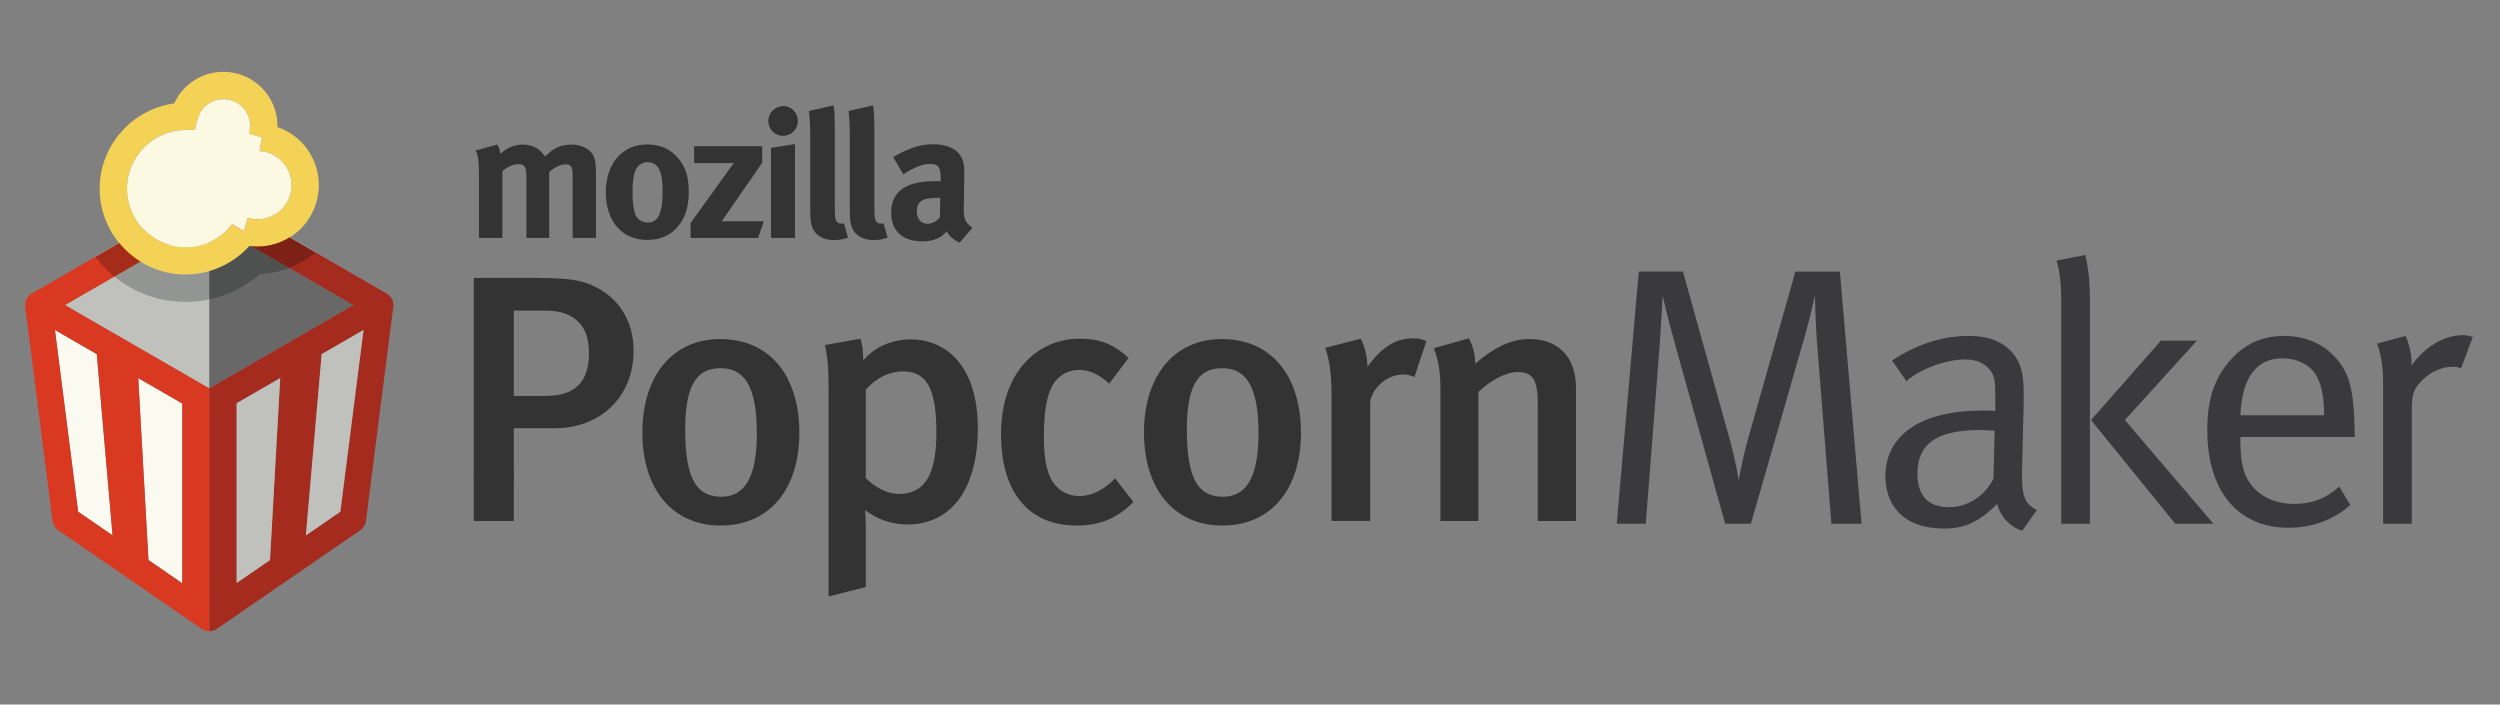 <?xml version="1.0" encoding="utf-8"?>
<!-- Generator: Adobe Illustrator 16.0.3, SVG Export Plug-In . SVG Version: 6.00 Build 0)  -->
<!DOCTYPE svg PUBLIC "-//W3C//DTD SVG 1.1//EN" "http://www.w3.org/Graphics/SVG/1.1/DTD/svg11.dtd">
<svg version="1.1" id="Layer_1" xmlns="http://www.w3.org/2000/svg" xmlns:xlink="http://www.w3.org/1999/xlink" x="0px" y="0px"
	 width="220px" height="62px" viewBox="345.167 73 220 62" enable-background="new 345.167 73 220 62" xml:space="preserve">
<rect x="345.167" y="73" width="220" height="62" fill="#808080" stroke="none"/>
<g id="GUIDES" display="none">
	
		<circle display="inline" fill="none" stroke="#00FFFF" stroke-width="0.75" stroke-miterlimit="10" cx="179.828" cy="171.673" r="7.006"/>
	
		<circle display="inline" fill="none" stroke="#00FFFF" stroke-width="0.75" stroke-miterlimit="10" cx="179.828" cy="70.504" r="7.006"/>
	
		<circle display="inline" fill="none" stroke="#00FFFF" stroke-width="0.75" stroke-miterlimit="10" cx="165.46" cy="171.673" r="7.006"/>
	
		<circle display="inline" fill="none" stroke="#00FFFF" stroke-width="0.75" stroke-miterlimit="10" cx="151.092" cy="171.673" r="7.006"/>
</g>
<g id="Popcorn">
	<g>
		<path fill="#333333" d="M395.561,93.939v-5.328c0-0.961-0.11-1.151-0.662-1.151c-0.394,0-0.946,0.268-1.403,0.677v5.802h-2.002
			v-5.25c0-1.009-0.142-1.246-0.726-1.246c-0.394,0-0.929,0.206-1.387,0.615v5.88h-2.065v-5.628c0-1.167-0.079-1.67-0.299-2.065
			l1.908-0.521c0.142,0.221,0.205,0.41,0.283,0.82c0.552-0.536,1.23-0.82,1.971-0.82c0.662,0,1.213,0.221,1.64,0.663
			c0.11,0.11,0.22,0.252,0.315,0.394c0.741-0.757,1.403-1.057,2.285-1.057c0.63,0,1.23,0.19,1.592,0.504
			c0.458,0.395,0.6,0.868,0.6,1.971v5.738H395.561z"/>
		<path fill="#333333" d="M404.769,92.993c-0.615,0.694-1.419,1.12-2.665,1.12c-2.191,0-3.626-1.64-3.626-4.178
			c0-2.538,1.45-4.224,3.626-4.224c1.151,0,2.049,0.393,2.743,1.213c0.647,0.757,0.93,1.64,0.93,2.948
			C405.777,91.259,405.462,92.205,404.769,92.993z M403.05,87.696c-0.205-0.268-0.536-0.426-0.914-0.426
			c-0.504,0-0.915,0.315-1.087,0.82c-0.143,0.426-0.221,0.993-0.221,1.797c0,0.93,0.095,1.624,0.268,2.034
			c0.189,0.441,0.663,0.663,1.072,0.663c0.915,0,1.309-0.82,1.309-2.728C403.476,88.769,403.333,88.059,403.05,87.696z"/>
		<polygon fill="#333333" points="411.879,93.939 405.936,93.939 405.936,92.631 409.734,87.35 406.25,87.35 406.25,85.868 
			412.242,85.868 412.242,87.318 408.678,92.474 412.383,92.474 		"/>
		<path fill="#333333" d="M414.07,84.953c-0.709,0-1.292-0.583-1.292-1.308s0.599-1.309,1.324-1.309
			c0.709,0,1.277,0.583,1.277,1.309C415.378,84.371,414.796,84.953,414.07,84.953z M413.014,93.939V86.01l2.112-0.331v8.26H413.014z
			"/>
		<path fill="#333333" d="M418.532,94.129c-0.899,0-1.624-0.426-1.876-1.104c-0.158-0.41-0.189-0.663-0.189-1.813V85.19
			c0-1.056-0.031-1.703-0.11-2.428l2.16-0.488c0.079,0.441,0.11,0.961,0.11,2.097v6.29c0,1.387,0.016,1.576,0.142,1.797
			c0.079,0.143,0.252,0.221,0.425,0.221c0.079,0,0.126,0,0.236-0.031l0.363,1.26C419.43,94.05,418.988,94.129,418.532,94.129z"/>
		<path fill="#333333" d="M422.016,94.129c-0.898,0-1.624-0.426-1.875-1.104c-0.158-0.41-0.189-0.663-0.189-1.813V85.19
			c0-1.056-0.031-1.703-0.11-2.428L422,82.274c0.079,0.441,0.111,0.961,0.111,2.097v6.29c0,1.387,0.016,1.576,0.142,1.797
			c0.079,0.143,0.252,0.221,0.426,0.221c0.079,0,0.126,0,0.237-0.031l0.362,1.26C422.915,94.05,422.473,94.129,422.016,94.129z"/>
		<path fill="#333333" d="M429.614,94.35c-0.489-0.206-0.93-0.568-1.136-0.978c-0.158,0.157-0.331,0.315-0.488,0.425
			c-0.394,0.284-0.962,0.441-1.624,0.441c-1.797,0-2.774-0.914-2.774-2.522c0-1.892,1.308-2.775,3.877-2.775
			c0.158,0,0.3,0,0.474,0.016v-0.332c0-0.897-0.174-1.197-0.946-1.197c-0.678,0-1.466,0.331-2.333,0.915l-0.898-1.514
			c0.425-0.268,0.74-0.425,1.308-0.662c0.789-0.331,1.466-0.473,2.208-0.473c1.355,0,2.286,0.504,2.601,1.403
			c0.111,0.331,0.158,0.583,0.142,1.45l-0.047,2.711c-0.016,0.883,0.047,1.262,0.756,1.798L429.614,94.35z M427.817,90.408
			c-1.466,0-1.971,0.269-1.971,1.23c0,0.63,0.394,1.057,0.93,1.057c0.394,0,0.789-0.206,1.104-0.552l0.032-1.734L427.817,90.408
			L427.817,90.408z"/>
		<path fill="#FBFAF1" d="M350.001,102.037l2.041,15.994l3.033,2.084l-1.391-15.953L350.001,102.037z M358.231,122.285l2.978,2.048
			v-15.825l-3.876-2.236L358.231,122.285z"/>
		<polyline fill="#676867" points="363.578,92.515 363.578,107.179 376.278,99.847 363.578,92.515 		"/>
		<polyline fill="#C0C1BC" points="350.879,99.847 363.578,107.179 363.578,92.515 350.879,99.847 		"/>
		<path fill="#A42B1D" d="M379.782,99.847c0-0.417-0.223-0.803-0.584-1.011l-15.035-8.68c-0.181-0.104-0.382-0.156-0.583-0.156
			v2.517l12.699,7.331l-12.699,7.332v21.367c0.231,0,0.461-0.068,0.661-0.206l12.629-8.681c0.274-0.188,0.455-0.484,0.498-0.813
			l2.407-18.851h-0.001C379.778,99.945,379.782,99.896,379.782,99.847 M368.926,122.285l-2.936,2.018v-15.819l3.833-2.214
			L368.926,122.285 M375.116,118.031l-3.032,2.084l1.391-15.953l3.683-2.126L375.116,118.031"/>
		<path fill="#D83920" d="M363.579,107.179L363.579,107.179l-12.7-7.332l12.699-7.331l0.001,0v-2.517
			c0.201,0,0.403,0.052,0.583,0.156c-0.361-0.209-0.807-0.209-1.168,0l-15.035,8.68c-0.361,0.209-0.583,0.595-0.583,1.012
			c0,0.05,0.004,0.098,0.009,0.148l0,0l2.406,18.851c0.042,0.329,0.223,0.625,0.497,0.813l12.629,8.681
			c0.199,0.138,0.429,0.206,0.661,0.206h0L363.579,107.179 M352.042,118.031l-2.041-15.995l3.682,2.126l1.391,15.953
			L352.042,118.031 M361.209,124.332l-2.978-2.047l-0.899-16.016l3.876,2.238V124.332"/>
		<path fill="#F4D256" d="M371.635,85.458c-0.579-0.578-1.285-1.011-2.054-1.277c0.001-0.035,0.004-0.069,0.004-0.104
			c0-2.624-2.135-4.758-4.758-4.758c-1.895,0-3.567,1.107-4.327,2.782c-3.688,0.498-6.563,3.696-6.563,7.495
			c0,4.172,3.394,7.568,7.568,7.568c2.14,0,4.185-0.924,5.612-2.505c0.229,0.029,0.459,0.046,0.689,0.046
			c1.417,0,2.802-0.556,3.831-1.585c1.022-1.023,1.586-2.384,1.586-3.83C373.222,87.841,372.658,86.481,371.635,85.458
			 M369.934,91.417c-0.772,0.772-1.906,1.065-2.96,0.764l-0.33,1.152v0.004l0,0l0,0l-1.05-0.607
			c-0.988,1.289-2.47,2.026-4.089,2.026c-2.847,0-5.163-2.315-5.163-5.162c0-2.786,2.269-5.099,5.058-5.154l0.927-0.019l0.218-0.9
			c0.257-1.058,1.197-1.797,2.284-1.797c1.297,0,2.353,1.055,2.353,2.353c0,0.221-0.035,0.449-0.104,0.677l1.152,0.347l-0.23,1.195
			c0.018,0.001,0.035,0.001,0.051,0c0.02,0,0.039,0,0.059,0.001c0.702,0.07,1.334,0.368,1.827,0.86
			c0.568,0.569,0.882,1.325,0.882,2.129C370.817,90.092,370.502,90.85,369.934,91.417"/>
		<path fill="#FCF9E2" d="M366.974,92.182c1.054,0.302,2.188,0.008,2.96-0.764c0.568-0.568,0.883-1.325,0.883-2.129
			s-0.314-1.56-0.882-2.129c-0.493-0.493-1.125-0.791-1.827-0.86c-0.037-0.004-0.072,0-0.11-0.002l0.23-1.195l-1.152-0.348
			c0.069-0.228,0.104-0.457,0.104-0.677c0-1.298-1.056-2.352-2.353-2.352c-1.087,0-2.026,0.738-2.284,1.796l-0.218,0.901
			l-0.927,0.019c-2.789,0.055-5.058,2.369-5.058,5.155c0,2.847,2.316,5.162,5.163,5.162c1.62,0,3.101-0.737,4.089-2.026l1.05,0.606
			l0,0l0,0v-0.003L366.974,92.182z"/>
		<path fill="#C3C5C7" d="M355.633,94.365l-2.103,1.213c0.007,0.01,0.015,0.019,0.021,0.029l2.104-1.215
			C355.648,94.383,355.64,94.375,355.633,94.365 M370.682,93.878c-0.011,0.007-0.023,0.014-0.034,0.021l2.267,1.309
			c0.01-0.007,0.019-0.016,0.028-0.023L370.682,93.878"/>
		<path fill="#4F5050" d="M367.116,94.658c-0.955,1.057-2.186,1.821-3.538,2.211v2.479c1.653-0.357,3.196-1.132,4.474-2.244
			c0.882-0.029,1.751-0.206,2.571-0.521l-3.292-1.901C367.259,94.675,367.187,94.667,367.116,94.658"/>
		<path fill="#939593" d="M357.508,96.02l-2.283,1.318c1.715,1.394,3.901,2.229,6.278,2.229c0.703,0,1.398-0.075,2.074-0.221v-2.479
			c-0.668,0.193-1.366,0.294-2.074,0.294c-0.004,0-0.009,0-0.013,0c-0.001,0-0.002,0-0.004,0c-0.002,0-0.006,0-0.009,0
			c-0.002,0-0.003,0-0.005,0c-0.003,0-0.006,0-0.008,0c-0.002,0-0.004,0-0.006,0c-0.002,0-0.005,0-0.008,0c-0.001,0-0.004,0-0.005,0
			c-0.003,0-0.005,0-0.008,0c-0.002,0-0.003,0-0.005,0c-0.002,0-0.006,0-0.009,0c-0.001,0-0.002,0-0.003,0c-0.013,0-0.027,0-0.041,0
			h0c-0.004,0-0.009,0-0.013,0c0,0-0.001,0-0.001,0c-0.004,0-0.009,0-0.014,0l0,0C359.943,97.133,358.627,96.719,357.508,96.02"/>
		<path fill="#7D2117" d="M370.647,93.899c-0.849,0.522-1.825,0.8-2.819,0.805l0,0c-0.002,0-0.006,0-0.01,0
			c-0.001,0-0.002,0-0.003,0c-0.003,0-0.007,0-0.011,0c-0.158,0-0.317-0.009-0.475-0.022l3.292,1.901
			c0.828-0.319,1.605-0.781,2.292-1.375L370.647,93.899"/>
		<path fill="#A52C19" d="M355.655,94.393l-2.104,1.215c0.486,0.642,1.049,1.224,1.674,1.731l2.283-1.318
			C356.806,95.581,356.179,95.03,355.655,94.393"/>
		<path fill="#BBA243" d="M361.478,97.163c0.002,0,0.006,0,0.008,0C361.482,97.163,361.48,97.163,361.478,97.163 M361.464,97.163
			c0.002,0,0.005,0,0.008,0C361.469,97.163,361.466,97.163,361.464,97.163 M361.451,97.163c0.002,0,0.005,0,0.008,0
			C361.457,97.163,361.454,97.163,361.451,97.163 M361.438,97.163c0.002,0,0.005,0,0.008,0
			C361.442,97.163,361.44,97.163,361.438,97.163 M361.423,97.162c0.003,0,0.007,0,0.01,0
			C361.43,97.162,361.427,97.162,361.423,97.162 M361.379,97.162c0.013,0,0.027,0,0.041,0
			C361.406,97.162,361.393,97.162,361.379,97.162 M361.365,97.162c0.004,0,0.009,0,0.013,0
			C361.375,97.162,361.37,97.162,361.365,97.162 M361.352,97.161c0.004,0,0.009,0.001,0.013,0.001
			C361.36,97.162,361.356,97.162,361.352,97.161 M367.828,94.704c-0.002,0-0.006,0-0.01,0
			C367.822,94.704,367.826,94.704,367.828,94.704 M367.116,94.658c-1.427,1.581-3.472,2.505-5.612,2.505c-0.005,0-0.01,0-0.013,0
			c0.004,0,0.008,0,0.013,0c0.708,0,1.406-0.101,2.074-0.294C364.93,96.479,366.161,95.715,367.116,94.658
			c0.071,0.009,0.143,0.017,0.214,0.023c0.158,0.015,0.317,0.022,0.475,0.022c0.004,0,0.008,0,0.011,0c-0.003,0-0.007,0-0.011,0
			C367.575,94.704,367.345,94.687,367.116,94.658 M355.635,94.364l-0.002,0.001c0.007,0.009,0.015,0.018,0.022,0.027
			c0.524,0.638,1.151,1.189,1.853,1.627l0,0c1.121,0.7,2.436,1.114,3.843,1.142C359.046,97.116,356.994,96.033,355.635,94.364
			 M370.676,93.875c-0.856,0.534-1.842,0.823-2.848,0.828c0.995-0.005,1.971-0.283,2.819-0.805c0.011-0.007,0.022-0.014,0.034-0.021
			L370.676,93.875"/>
		<path fill="#C0C1BC" d="M373.475,104.163l-1.391,15.953l3.032-2.084l2.041-15.995L373.475,104.163z M365.991,124.303l2.936-2.018
			l0.898-16.014l-3.833,2.212V124.303z"/>
		<path fill="#333333" d="M393.999,110.686h-3.617v8.16h-3.523V97.459h5.687c3.122,0,4.265,0.308,5.44,1.02
			c1.885,1.112,2.936,3.028,2.936,5.377C400.921,108.059,397.861,110.686,393.999,110.686z M396.13,101.383
			c-0.649-0.679-1.576-1.05-2.967-1.05h-2.781v7.509h2.781c2.627,0,3.833-1.234,3.833-3.77
			C396.996,102.898,396.718,102.002,396.13,101.383z"/>
		<path fill="#333333" d="M408.586,119.247c-4.234,0-6.892-3.185-6.892-8.189c0-5.008,2.689-8.221,6.831-8.221
			c4.45,0,6.984,3.306,6.984,8.251C415.509,116.127,412.82,119.247,408.586,119.247z M408.556,105.4
			c-2.164,0-3.091,1.639-3.091,5.44c0,4.543,1.144,5.872,3.184,5.872c2.008,0,3.121-1.638,3.121-5.563
			C411.77,106.731,410.534,105.4,408.556,105.4z"/>
		<path fill="#333333" d="M425.003,119.153c-1.328,0-2.626-0.432-3.708-1.266c0,0.122,0.062,0.772,0.062,1.544v5.224l-3.276,0.834
			v-18.233c0-1.947-0.093-2.75-0.309-3.895l3.121-0.556c0.154,0.525,0.216,0.958,0.247,1.916c0.989-1.206,2.535-1.854,4.173-1.854
			c3.152,0,5.903,2.38,5.903,7.819C431.216,115.879,428.99,119.153,425.003,119.153z M424.664,105.68
			c-1.236,0-2.379,0.557-3.307,1.607v7.788c0.804,0.804,1.886,1.391,2.906,1.391c2.287,0,3.307-1.701,3.307-5.408
			C427.569,107.564,426.889,105.68,424.664,105.68z"/>
		<path fill="#333333" d="M439.902,119.247c-4.266,0-6.645-2.998-6.645-8.035c0-5.687,3.4-8.407,6.892-8.407
			c1.701,0,2.937,0.402,4.327,1.699l-1.7,2.257c-0.926-0.835-1.73-1.206-2.627-1.206c-1.081,0-1.978,0.557-2.472,1.576
			c-0.464,0.959-0.649,2.411-0.649,4.359c0,2.131,0.34,3.491,1.051,4.265c0.495,0.556,1.236,0.896,2.07,0.896
			c1.082,0,2.133-0.526,3.152-1.546l1.607,2.07C443.488,118.598,442.003,119.247,439.902,119.247z"/>
		<path fill="#333333" d="M452.728,119.247c-4.233,0-6.891-3.185-6.891-8.189c0-5.008,2.689-8.221,6.831-8.221
			c4.45,0,6.984,3.306,6.984,8.251C459.652,116.127,456.963,119.247,452.728,119.247z M452.698,105.4c-2.163,0-3.09,1.639-3.09,5.44
			c0,4.543,1.144,5.872,3.183,5.872c2.009,0,3.123-1.638,3.123-5.563C455.913,106.731,454.675,105.4,452.698,105.4z"/>
		<path fill="#333333" d="M469.637,106.174c-0.339-0.124-0.585-0.217-0.958-0.217c-1.42,0-2.625,1.051-2.936,2.318v10.57h-3.399
			v-11.034c0-1.979-0.216-3.245-0.555-4.203l3.12-0.803c0.37,0.711,0.587,1.607,0.587,2.472c1.235-1.699,2.473-2.503,3.988-2.503
			c0.493,0,0.803,0.062,1.203,0.247L469.637,106.174z"/>
		<path fill="#333333" d="M480.488,118.846v-10.385c0-2.133-0.495-2.719-1.793-2.719c-0.988,0-2.412,0.74-3.431,1.761v11.343h-3.339
			v-11.498c0-1.637-0.154-2.596-0.586-3.708l3.089-0.865c0.372,0.711,0.557,1.391,0.557,2.225c1.671-1.422,3.122-2.163,4.791-2.163
			c2.41,0,4.078,1.453,4.078,4.326v11.684H480.488z"/>
		<circle fill="#333333" cx="388.621" cy="114.931" r="1.762"/>
	</g>
</g>
<g id="Layer_5">
	<g>
		<path fill="#3A3A3C" d="M489.381,96.897h3.883l4.042,14.492c0.614,2.167,0.872,3.882,0.872,3.882s0.292-1.78,0.808-3.623
			l4.175-14.75h3.915l1.907,22.19h-2.653l-1.292-16.271c-0.1-1.423-0.163-3.784-0.163-3.784s-0.454,2.038-0.872,3.494l-4.755,16.561
			h-2.265l-4.4-15.753c-0.711-2.489-1.101-4.334-1.101-4.334s-0.159,2.943-0.258,4.303l-1.229,15.785h-2.555L489.381,96.897z"/>
		<path fill="#3A3A3C" d="M511.668,104.726c2.133-1.422,4.431-2.167,6.76-2.167c2.231,0,3.785,0.873,4.465,2.523
			c0.355,0.873,0.388,2.102,0.355,3.558l-0.13,5.306c-0.063,2.619,0.098,3.298,1.294,3.946l-1.294,1.811
			c-1.1-0.355-1.907-1.229-2.199-2.36c-1.554,1.553-2.813,2.168-4.658,2.168c-3.979,0-5.177-2.429-5.177-4.596
			c0-3.654,3.139-5.789,8.541-5.789c0.68,0,1.132,0.032,1.132,0.032v-1.133c0-1.423-0.063-2.005-0.518-2.522
			c-0.518-0.582-1.164-0.872-2.167-0.872c-1.812,0-4.107,0.97-5.143,1.907L511.668,104.726z M520.694,110.905
			c-0.42-0.034-0.811-0.065-1.262-0.065c-4.077,0-5.532,1.391-5.532,3.848c0,1.909,0.939,2.944,2.782,2.944
			c1.65,0,3.168-1.004,3.913-2.522L520.694,110.905z"/>
		<path fill="#3A3A3C" d="M526.137,95.928l2.523-0.486c0,0,0.42,1.359,0.42,3.817v19.83h-2.523V99.226
			C526.557,97.124,526.137,95.928,526.137,95.928z M535.325,102.979h3.169l-6.34,6.986l7.795,9.122h-3.364l-7.406-9.122
			L535.325,102.979z"/>
		<path fill="#3A3A3C" d="M551.023,115.82l0.97,1.618c-1.424,1.293-3.365,2.005-5.435,2.005c-4.464,0-7.149-3.235-7.149-8.572
			c0-2.717,0.582-4.462,1.941-6.08c1.294-1.521,2.877-2.232,4.82-2.232c1.746,0,3.268,0.614,4.367,1.747
			c1.39,1.423,1.777,2.944,1.845,6.792v0.356h-10.061v0.388c0,1.521,0.194,2.686,0.742,3.525c0.907,1.392,2.393,1.975,4.013,1.975
			C548.627,117.342,549.889,116.855,551.023,115.82z M542.322,109.545h7.374c-0.032-1.746-0.258-2.813-0.746-3.59
			c-0.548-0.873-1.68-1.424-2.911-1.424C543.746,104.529,542.45,106.215,542.322,109.545z"/>
		<path fill="#3A3A3C" d="M554.332,103.238l2.523-0.68c0,0,0.613,1.262,0.52,2.619c1.162-1.65,2.877-2.685,4.526-2.685
			c0.418,0,0.872,0.163,0.872,0.163l-1.034,2.749c-0.163-0.063-0.453-0.129-0.713-0.129c-0.968,0-1.938,0.421-2.684,1.165
			c-0.744,0.743-0.938,1.229-0.938,2.557v10.091h-2.523v-12.422C554.881,104.305,554.332,103.238,554.332,103.238z"/>
	</g>
</g>
<g id="Goggles" display="none">
	<g display="inline">
		<g>
			<path fill="#333333" d="M208.31,61.014V39.285c0-3.921-0.45-4.693-2.699-4.693c-1.607,0-3.858,1.092-5.722,2.764v23.659h-8.166
				V39.606c0-4.115-0.578-5.08-2.958-5.08c-1.607,0-3.792,0.837-5.656,2.507v23.98h-8.423V38.062c0-4.756-0.322-6.813-1.22-8.421
				l7.779-2.122c0.579,0.9,0.835,1.672,1.157,3.342c2.249-2.186,5.015-3.342,8.036-3.342c2.701,0,4.95,0.9,6.685,2.701
				c0.45,0.448,0.9,1.029,1.287,1.607c3.021-3.086,5.722-4.308,9.321-4.308c2.572,0,5.015,0.772,6.494,2.057
				c1.864,1.607,2.444,3.536,2.444,8.036v23.402H208.31z"/>
			<path fill="#333333" d="M245.859,57.156c-2.508,2.829-5.787,4.565-10.865,4.565c-8.936,0-14.788-6.686-14.788-17.037
				c0-10.35,5.915-17.23,14.788-17.23c4.693,0,8.357,1.607,11.187,4.952c2.636,3.086,3.793,6.685,3.793,12.021
				C249.973,50.084,248.688,53.942,245.859,57.156z M238.851,35.555c-0.837-1.092-2.188-1.736-3.729-1.736
				c-2.057,0-3.729,1.286-4.436,3.343c-0.579,1.735-0.9,4.051-0.9,7.329c0,3.795,0.387,6.622,1.094,8.294
				c0.771,1.8,2.7,2.701,4.371,2.701c3.729,0,5.337-3.344,5.337-11.123C240.587,39.928,240.008,37.034,238.851,35.555z"/>
			<path fill="#333333" d="M274.856,61.014h-24.237v-5.336l15.492-21.537h-14.207v-6.043h24.431v5.916l-14.529,21.022h15.107
				L274.856,61.014z"/>
			<path fill="#333333" d="M283.792,24.368c-2.893,0-5.271-2.377-5.271-5.334s2.443-5.337,5.4-5.337
				c2.893,0,5.208,2.379,5.208,5.337S286.75,24.368,283.792,24.368z M279.485,61.014V28.676l8.616-1.35v33.688H279.485z"/>
			<path fill="#333333" d="M301.987,61.786c-3.665,0-6.622-1.735-7.651-4.501c-0.643-1.67-0.771-2.699-0.771-7.392V25.334
				c0-4.308-0.128-6.944-0.45-9.901l8.808-1.992c0.322,1.8,0.45,3.921,0.45,8.551v25.651c0,5.656,0.065,6.428,0.579,7.329
				c0.321,0.579,1.028,0.9,1.736,0.9c0.32,0,0.514,0,0.964-0.128l1.479,5.143C305.651,61.464,303.85,61.786,301.987,61.786z"/>
			<path fill="#333333" d="M316.196,61.786c-3.664,0-6.622-1.735-7.65-4.501c-0.644-1.67-0.772-2.699-0.772-7.392V25.334
				c0-4.308-0.128-6.944-0.449-9.901l8.807-1.992c0.322,1.8,0.45,3.921,0.45,8.551v25.651c0,5.656,0.065,6.428,0.579,7.329
				c0.321,0.579,1.028,0.9,1.737,0.9c0.319,0,0.514,0,0.964-0.128l1.479,5.143C319.861,61.464,318.06,61.786,316.196,61.786z"/>
			<path fill="#333333" d="M347.181,62.687c-1.992-0.837-3.792-2.316-4.628-3.986c-0.644,0.642-1.35,1.285-1.993,1.735
				c-1.607,1.157-3.922,1.801-6.622,1.801c-7.329,0-11.313-3.729-11.313-10.287c0-7.715,5.335-11.315,15.814-11.315
				c0.644,0,1.223,0,1.929,0.063v-1.351c0-3.664-0.706-4.885-3.857-4.885c-2.765,0-5.979,1.351-9.515,3.728l-3.664-6.172
				c1.735-1.092,3.021-1.735,5.335-2.699c3.214-1.35,5.979-1.929,9.001-1.929c5.529,0,9.322,2.057,10.607,5.722
				c0.45,1.35,0.644,2.379,0.579,5.915l-0.193,11.057c-0.063,3.601,0.193,5.143,3.086,7.329L347.181,62.687z M339.853,46.613
				c-5.979,0-8.036,1.094-8.036,5.015c0,2.571,1.607,4.308,3.793,4.308c1.607,0,3.214-0.837,4.5-2.25l0.13-7.072h-0.387V46.613z"/>
		</g>
	</g>
	<g display="inline">
		<path fill="#333333" d="M223.112,165.066l-18.023-34.534l-17.393,34.534h-17.771l26.72-46.76l-23.443-40.458h17.645l13.99,26.972
			l13.738-26.972h17.14l-22.182,39.45l26.97,47.769H223.112L223.112,165.066z"/>
		<path fill="#333333" d="M239.247,137.212v-12.854h27.603v12.854H239.247z"/>
		<path fill="#333333" d="M321.802,165.066l-7.562-13.486c-6.05-10.713-10.083-16.764-14.873-21.553
			c-1.639-1.639-2.898-2.521-5.672-2.646v37.686h-14.241V77.849h26.593c19.536,0,28.359,11.343,28.359,24.955
			c0,12.478-8.066,23.947-21.679,23.947c3.15,1.64,8.948,10.083,13.485,17.394l12.856,20.922H321.802L321.802,165.066z
			 M301.636,89.57h-7.94v27.602h7.437c7.562,0,11.596-1.008,14.242-3.654c2.395-2.396,3.907-6.051,3.907-10.587
			C319.282,94.107,314.493,89.57,301.636,89.57z"/>
		<path fill="#333333" d="M390.246,167.713c-3.907-1.512-7.185-4.537-8.697-8.57c-5.167,5.799-10.713,7.814-17.519,7.814
			c-14.621,0-21.175-8.066-21.175-19.158c0-14.746,11.092-22.183,31.51-22.183h4.285v-3.402c0-7.312-1.261-11.218-8.823-11.218
			c-8.192,0-17.015,5.798-19.031,7.311l-6.176-9.957c9.579-6.05,17.52-8.697,27.098-8.697c9.957,0,16.638,3.655,19.41,10.587
			c1.135,2.771,1.135,6.176,1.009,15.628l-0.253,18.276c-0.126,8.569,0.631,11.342,5.546,14.746L390.246,167.713z M375.877,134.943
			c-13.864,0-18.023,4.033-18.023,12.1c0,6.05,3.276,9.831,8.822,9.831c4.411,0,8.696-2.646,11.47-6.681l0.252-15.125
			C378.146,135.068,376.759,134.943,375.877,134.943z"/>
		<path fill="#333333" d="M435.371,166.453c-5.294,15.376-9.831,23.064-24.829,25.837l-4.538-8.948
			c8.697-2.395,13.612-6.05,17.268-18.275h-4.41c-1.766-7.185-4.159-14.115-6.051-19.787L398.316,102.3l14.115-2.395l11.722,38.819
			c1.135,3.781,3.276,13.36,3.528,14.368c0.126-0.504,2.396-9.579,4.79-17.268l10.587-34.534h14.872L435.371,166.453z"/>
		<path fill="#333333" d="M521.333,166.201c-12.227,0-21.678-3.907-28.484-12.354c-6.68-8.191-9.705-18.022-9.705-31.762
			c0-17.896,5.42-30.375,16.387-38.567c6.301-4.79,13.105-6.806,21.551-6.806c9.957,0,18.781,3.025,25.965,9.201l-7.311,9.074
			c-6.051-4.663-11.723-6.68-18.402-6.68c-16.133,0-22.057,14.116-22.057,34.534c0,12.227,2.27,20.797,6.43,25.713
			c3.527,4.158,9.83,6.553,16.51,6.553c4.537,0,8.318-1.008,11.596-2.771v-22.688H518.94l-2.018-11.848h31.635v41.088
			C540.616,163.68,531.038,166.201,521.333,166.201z"/>
		<path fill="#333333" d="M587.377,166.705c-17.266,0-28.105-12.982-28.105-33.4s10.967-33.526,27.854-33.526
			c18.15,0,28.484,13.487,28.484,33.653C615.612,153.977,604.647,166.705,587.377,166.705z M587.252,110.24
			c-8.822,0-12.604,6.68-12.604,22.183c0,18.527,4.662,23.947,12.98,23.947c8.191,0,12.729-6.681,12.729-22.688
			C600.36,115.66,595.319,110.24,587.252,110.24z"/>
		<path fill="#333333" d="M675.86,111.5c-2.646,0-4.537-0.504-4.914-0.63c0.377,0.378,4.158,4.538,4.158,11.091
			c0,11.091-9.201,19.536-24.199,19.536c-4.537,1.639-8.57,4.033-8.57,6.05c0,2.396,0.883,2.646,15.881,2.646
			c10.209,0,21.174,5.168,21.174,18.149c0,13.611-11.344,20.923-28.357,20.923c-16.51,0-28.484-5.42-28.484-17.395
			c0-2.646,1.008-6.051,1.26-6.807h13.109c-0.252,0.504-1.01,2.772-1.01,4.537c0,5.924,5.043,9.201,13.99,9.201
			c9.832,0,15.125-4.033,15.125-9.957c0-6.933-5.799-8.822-17.646-8.822c-17.141,0-20.922-3.402-20.922-9.705
			c0-6.301,5.293-8.822,12.1-10.965c-9.578-2.772-14.494-8.948-14.494-18.023c0-12.982,10.209-21.553,25.459-21.553
			c9.076,0,14.242,3.277,19.41,3.277c4.16,0,8.066-1.512,11.598-4.411l6.428,8.697C683.422,110.366,680.145,111.5,675.86,111.5z
			 M649.391,110.24c-7.057,0-10.965,3.906-10.965,11.091c0,7.31,4.16,10.712,10.965,10.712c7.186,0,10.967-3.779,10.967-10.839
			C660.358,114.021,656.704,110.24,649.391,110.24z"/>
		<path fill="#333333" d="M738.377,111.5c-2.646,0-4.537-0.504-4.916-0.63c0.379,0.378,4.16,4.538,4.16,11.091
			c0,11.091-9.201,19.536-24.199,19.536c-4.537,1.639-8.57,4.033-8.57,6.05c0,2.396,0.883,2.646,15.881,2.646
			c10.209,0,21.174,5.168,21.174,18.149c0,13.611-11.344,20.923-28.357,20.923c-16.512,0-28.484-5.42-28.484-17.395
			c0-2.646,1.008-6.051,1.26-6.807h13.107c-0.252,0.504-1.008,2.772-1.008,4.537c0,5.924,5.041,9.201,13.99,9.201
			c9.83,0,15.125-4.033,15.125-9.957c0-6.933-5.799-8.822-17.646-8.822c-17.141,0-20.922-3.402-20.922-9.705
			c0-6.301,5.293-8.822,12.1-10.965c-9.578-2.772-14.494-8.948-14.494-18.023c0-12.982,10.209-21.553,25.459-21.553
			c9.076,0,14.242,3.277,19.41,3.277c4.16,0,8.066-1.512,11.596-4.411l6.428,8.697C745.94,110.366,742.663,111.5,738.377,111.5z
			 M711.911,110.24c-7.059,0-10.965,3.906-10.965,11.091c0,7.31,4.158,10.712,10.965,10.712c7.184,0,10.965-3.779,10.965-10.839
			C722.875,114.021,719.219,110.24,711.911,110.24z"/>
		<path fill="#333333" d="M767.874,166.453c-13.99,0-13.99-12.604-13.99-18.023V94.107c0-8.697-0.379-13.36-1.26-18.654
			l14.242-3.151c1.008,3.907,1.133,9.201,1.133,17.519v54.07c0,8.571,0.379,9.957,1.387,11.471c0.756,1.135,2.898,1.765,4.537,1.009
			l2.27,8.569C773.67,165.948,771.024,166.453,767.874,166.453z"/>
		<path fill="#333333" d="M795.856,136.96v1.008c0,8.823,3.275,18.15,15.754,18.15c5.924,0,11.092-2.144,15.881-6.304l5.42,8.445
			c-6.68,5.672-14.369,8.444-22.939,8.444c-18.021,0-29.365-12.981-29.365-33.399c0-11.219,2.395-18.654,7.939-24.955
			c5.168-5.925,11.469-8.572,19.535-8.572c6.303,0,12.1,1.639,17.52,6.554c5.547,5.042,8.318,12.855,8.318,27.729v2.898
			L795.856,136.96L795.856,136.96z M808.081,110.24c-7.814,0-12.1,6.176-12.1,16.511h23.568
			C819.549,116.416,815.012,110.24,808.081,110.24z"/>
		<path fill="#333333" d="M863.417,166.831c-7.814,0-16.26-2.521-24.453-7.06l4.916-9.957c5.672,3.277,13.486,6.682,20.67,6.682
			c6.051,0,10.336-3.655,10.336-8.949c0-4.915-3.15-7.438-10.336-8.947l-7.688-1.64c-9.578-2.017-15.25-8.569-15.25-17.519
			c0-11.975,9.58-20.292,23.695-20.292c8.695,0,15.627,2.646,21.049,5.544l-4.537,9.58c-5.926-3.151-10.588-4.664-15.629-4.664
			c-5.926,0-9.705,3.276-9.705,8.191c0,3.907,2.143,5.924,8.568,7.562l7.941,2.017c12.855,3.277,16.258,10.335,16.258,17.771
			C889.252,158.009,878.792,166.831,863.417,166.831z"/>
	</g>
	<g display="inline">
		<path opacity="0.6" fill="#F072AB" enable-background="new    " d="M131.299,91.644c-1.453-1.458-5.194-4.807-8.072-6.355
			L17.435,25.192c-3.475-1.71-8.411-2.518-12.203,1.279C1.429,30.268,2.007,34.95,3.76,38.34l60.097,105.817
			c1.45,2.261,5.078,6.934,6.543,8.381c16.822,16.815,44.077,16.819,60.899,0C148.123,135.727,148.123,108.455,131.299,91.644z"/>
		<path opacity="0.8" fill="#26A9E0" enable-background="new    " d="M97.63,26.477c-3.789-3.803-9-2.995-12.066-1.356
			L-19.471,84.756c-3.214,2.05-7.514,5.43-8.969,6.888c-16.822,16.811-16.822,44.083,0,60.894c16.822,16.815,44.083,16.815,60.893,0
			c1.464-1.447,4.687-5.735,5.896-7.341L98.911,38.634C100.874,35.578,101.424,30.268,97.63,26.477z"/>
		<path fill="#26A9E0" d="M-28.44,152.538c-16.822-16.812-16.822-44.083,0-60.894c16.822-16.822,44.083-16.822,60.893,0
			c16.819,16.811,16.819,44.083,0,60.894C15.643,169.354-11.618,169.354-28.44,152.538z"/>
		<path fill="#F072AB" d="M131.344,152.538c-16.823,16.819-44.08,16.815-60.902,0c-16.82-16.812-16.82-44.077,0-60.9
			c16.822-16.816,44.08-16.816,60.902,0.006C148.166,108.455,148.166,135.727,131.344,152.538z"/>
		<g>
			<path fill="#FFFFFF" d="M117.018,139.99c-8.907,8.896-23.339,8.896-32.242,0c-8.91-8.914-8.91-23.34,0-32.254
				c8.902-8.901,23.334-8.901,32.242,0.012C125.919,116.65,125.919,131.076,117.018,139.99z"/>
			<path fill="#F072AB" d="M100.883,111.85c-9.292,0-16.831,7.992-16.831,11.229c0,0.824,0.494,1.604,1.369,2.306
				c0.841-1.711,1.896-3.338,3.33-4.768c1.547-1.548,3.315-2.734,5.191-3.603c-3.763,3.823-3.752,9.963,0.056,13.76
				c3.81,3.813,9.993,3.813,13.815,0c3.814-3.819,3.814-10.006,0-13.82c-0.319-0.32-0.679-0.579-1.033-0.842
				c2.752,0.828,5.347,2.33,7.522,4.504c1.182,1.172,2.086,2.496,2.864,3.871c0.328-0.449,0.547-0.92,0.547-1.408
				C117.713,119.842,110.183,111.85,100.883,111.85z M106.887,121.283c0,1.43-1.161,2.586-2.591,2.586
				c-1.435,0-2.592-1.156-2.592-2.586s1.157-2.592,2.592-2.592C105.726,118.691,106.887,119.854,106.887,121.283z"/>
		</g>
		<g>
			<path fill="#FFFFFF" d="M16.517,139.99c-8.901,8.896-23.345,8.896-32.241,0c-8.913-8.914-8.913-23.34,0-32.254
				c8.896-8.901,23.34-8.901,32.241,0.012C25.417,116.65,25.417,131.076,16.517,139.99z"/>
			<path fill="#26A9E0" d="M0.392,111.85c-9.3,0-16.833,7.992-16.833,11.229c0,0.824,0.481,1.604,1.346,2.306
				c0.855-1.711,1.918-3.338,3.333-4.768c1.547-1.543,3.312-2.729,5.188-3.595c-3.749,3.824-3.735,9.955,0.056,13.752
				c3.814,3.814,10.007,3.814,13.821,0c3.822-3.818,3.822-10.006,0-13.819c-0.325-0.327-0.689-0.585-1.046-0.854
				c2.765,0.832,5.371,2.334,7.554,4.517c1.169,1.172,2.075,2.495,2.866,3.87c0.314-0.448,0.539-0.92,0.539-1.407
				C17.214,119.842,9.68,111.85,0.392,111.85z M6.384,121.283c0,1.43-1.158,2.586-2.591,2.586c-1.423,0-2.594-1.156-2.594-2.586
				s1.171-2.592,2.594-2.592C5.226,118.691,6.384,119.854,6.384,121.283z"/>
		</g>
	</g>
</g>
<g id="Thimble" display="none">
	<g display="inline">
		<g>
			<path fill="#333333" d="M208.31,61.014V39.285c0-3.921-0.45-4.693-2.699-4.693c-1.607,0-3.858,1.092-5.722,2.764v23.659h-8.166
				V39.606c0-4.115-0.578-5.08-2.958-5.08c-1.607,0-3.792,0.837-5.656,2.507v23.98h-8.423V38.062c0-4.756-0.322-6.813-1.22-8.421
				l7.779-2.122c0.579,0.9,0.835,1.672,1.157,3.342c2.249-2.186,5.015-3.342,8.036-3.342c2.701,0,4.95,0.9,6.685,2.701
				c0.45,0.448,0.9,1.029,1.287,1.607c3.021-3.086,5.722-4.308,9.321-4.308c2.572,0,5.015,0.772,6.494,2.057
				c1.864,1.607,2.444,3.536,2.444,8.036v23.402H208.31z"/>
			<path fill="#333333" d="M245.859,57.156c-2.508,2.829-5.787,4.565-10.865,4.565c-8.936,0-14.788-6.686-14.788-17.037
				c0-10.35,5.915-17.23,14.788-17.23c4.693,0,8.357,1.607,11.187,4.952c2.636,3.086,3.793,6.685,3.793,12.021
				C249.973,50.084,248.688,53.942,245.859,57.156z M238.851,35.555c-0.837-1.092-2.188-1.736-3.729-1.736
				c-2.057,0-3.729,1.286-4.436,3.343c-0.579,1.735-0.9,4.051-0.9,7.329c0,3.795,0.387,6.622,1.094,8.294
				c0.771,1.8,2.7,2.701,4.371,2.701c3.729,0,5.337-3.344,5.337-11.123C240.587,39.928,240.008,37.034,238.851,35.555z"/>
			<path fill="#333333" d="M274.856,61.014h-24.237v-5.336l15.492-21.537h-14.207v-6.043h24.431v5.916l-14.529,21.022h15.107
				L274.856,61.014z"/>
			<path fill="#333333" d="M283.792,24.368c-2.893,0-5.271-2.377-5.271-5.334s2.443-5.337,5.4-5.337
				c2.893,0,5.208,2.379,5.208,5.337S286.75,24.368,283.792,24.368z M279.485,61.014V28.676l8.616-1.35v33.688H279.485z"/>
			<path fill="#333333" d="M301.987,61.786c-3.665,0-6.622-1.735-7.651-4.501c-0.643-1.67-0.771-2.699-0.771-7.392V25.334
				c0-4.308-0.128-6.944-0.45-9.901l8.808-1.992c0.322,1.8,0.45,3.921,0.45,8.551v25.651c0,5.656,0.065,6.428,0.579,7.329
				c0.321,0.579,1.028,0.9,1.736,0.9c0.32,0,0.514,0,0.964-0.128l1.479,5.143C305.651,61.464,303.85,61.786,301.987,61.786z"/>
			<path fill="#333333" d="M316.196,61.786c-3.664,0-6.622-1.735-7.65-4.501c-0.644-1.67-0.772-2.699-0.772-7.392V25.334
				c0-4.308-0.128-6.944-0.449-9.901l8.807-1.992c0.322,1.8,0.45,3.921,0.45,8.551v25.651c0,5.656,0.065,6.428,0.579,7.329
				c0.321,0.579,1.028,0.9,1.737,0.9c0.319,0,0.514,0,0.964-0.128l1.479,5.143C319.861,61.464,318.06,61.786,316.196,61.786z"/>
			<path fill="#333333" d="M347.181,62.687c-1.992-0.837-3.792-2.316-4.628-3.986c-0.644,0.642-1.35,1.285-1.993,1.735
				c-1.607,1.157-3.922,1.801-6.622,1.801c-7.329,0-11.313-3.729-11.313-10.287c0-7.715,5.335-11.315,15.814-11.315
				c0.644,0,1.223,0,1.929,0.063v-1.351c0-3.664-0.706-4.885-3.857-4.885c-2.765,0-5.979,1.351-9.515,3.728l-3.664-6.172
				c1.735-1.092,3.021-1.735,5.335-2.699c3.214-1.35,5.979-1.929,9.001-1.929c5.529,0,9.322,2.057,10.607,5.722
				c0.45,1.35,0.644,2.379,0.579,5.915l-0.193,11.057c-0.063,3.601,0.193,5.143,3.086,7.329L347.181,62.687z M339.853,46.613
				c-5.979,0-8.036,1.094-8.036,5.015c0,2.571,1.607,4.308,3.793,4.308c1.607,0,3.214-0.837,4.5-2.25l0.13-7.072h-0.387V46.613z"/>
		</g>
	</g>
	<g display="inline">
		<path fill="#333333" d="M224.104,89.948h-21.931v75.118h-14.495V89.948h-22.056v-12.1h60.372L224.104,89.948z"/>
		<path fill="#333333" d="M267.212,165.066v-43.357c0-7.939-2.773-10.209-8.066-10.209c-4.916,0-10.84,3.15-15.377,7.814v45.75
			h-13.99V89.192c0-5.672-0.504-10.587-1.261-13.864l13.99-3.025c0.883,3.655,1.261,8.823,1.261,14.999v13.612
			c0,3.529-0.252,6.554-0.252,7.186c6.302-5.673,12.729-8.319,19.536-8.319c7.562,0,13.359,3.655,15.502,7.813
			c1.639,3.151,2.143,6.051,2.143,12.479v44.996h-13.486V165.066z"/>
		<path fill="#333333" d="M302.527,91.838c-5.042,0-8.949-4.159-8.949-9.201c0-5.167,4.033-9.327,9.201-9.327
			c4.915,0,9.074,4.033,9.074,9.327C311.853,87.679,307.694,91.838,302.527,91.838z M295.594,165.066V102.3l13.99-2.521v65.288
			H295.594L295.594,165.066z"/>
		<path fill="#333333" d="M392.272,165.066v-44.113c0-7.436-1.638-9.579-6.554-9.579c-4.663,0-9.074,3.151-13.486,7.31v46.383
			h-13.233v-43.735c0-7.437-1.639-9.831-6.933-9.831c-3.906,0-8.444,2.018-13.107,6.302v47.265h-13.486v-45.752
			c0-7.939-0.756-12.729-2.269-16.132l12.604-3.529c1.261,2.017,2.017,4.664,2.27,8.192c5.041-5.167,10.965-8.066,16.889-8.066
			c5.672,0,10.587,1.891,15.251,9.327c6.176-6.302,12.226-9.327,19.031-9.327c10.461,0,16.637,5.42,16.637,18.655v46.633H392.272
			L392.272,165.066z"/>
		<path fill="#333333" d="M449.374,166.453c-6.302,0-11.595-2.521-15.502-7.311c-0.631,3.402-0.883,4.41-1.765,5.924h-12.73
			c1.135-2.898,1.639-5.672,1.639-14.242v-60.12c0-7.31-0.504-11.848-1.639-15.376l14.369-3.151
			c0.756,4.537,1.008,7.688,1.008,12.729v14.873c0,3.655-0.252,5.672-0.378,6.05l0.504,0.126c4.411-4.285,9.075-6.176,15.125-6.176
			c15.25,0,24.83,12.478,24.83,32.391C474.833,152.589,464.247,166.453,449.374,166.453z M446.979,111.5
			c-5.798,0-9.578,3.277-12.1,6.428v31.131c2.773,2.898,6.807,5.547,11.848,5.547c8.696,0,12.479-6.303,12.479-22.31
			C459.206,120.827,456.936,111.5,446.979,111.5z"/>
		<path fill="#333333" d="M500.168,166.453c-13.99,0-13.99-12.604-13.99-18.023V94.107c0-8.697-0.377-13.36-1.26-18.654
			l14.242-3.151c1.008,3.907,1.135,9.201,1.135,17.519v54.07c0,8.571,0.377,9.957,1.387,11.471c0.756,1.135,2.898,1.765,4.537,1.009
			l2.27,8.569C505.967,165.948,503.321,166.453,500.168,166.453z"/>
		<path fill="#333333" d="M528.153,136.96v1.008c0,8.823,3.275,18.15,15.754,18.15c5.924,0,11.092-2.144,15.881-6.304l5.42,8.445
			c-6.68,5.672-14.369,8.444-22.939,8.444c-18.021,0-29.365-12.981-29.365-33.399c0-11.219,2.395-18.654,7.939-24.955
			c5.168-5.925,11.469-8.572,19.535-8.572c6.303,0,12.1,1.639,17.521,6.554c5.545,5.042,8.316,12.855,8.316,27.729v2.898
			L528.153,136.96L528.153,136.96z M540.377,110.24c-7.814,0-12.1,6.176-12.1,16.511h23.568
			C551.846,116.416,547.309,110.24,540.377,110.24z"/>
	</g>
	<g display="inline">
		<path fill="#A3B5BE" d="M141.802,149.958c-1.394-1.394-8.318-5.183-8.318-5.183S122.553,43.1,120.555,39.809
			S96.969,15.44,65.381,15.44c-25.97-0.002-50.849,18.932-52.713,24.369C10.734,45.447-0.27,144.766-0.27,144.766
			s-6.935,3.449-8.008,5.192c-1.073,1.743-3.02,9.327-1.767,14.168c1.251,4.841,40.171,19.354,76.759,19.354
			c34.663,0,74.572-15.272,76.819-19.354C144.941,161.57,143.192,151.352,141.802,149.958z"/>
		<path fill="#FFFFFF" d="M42.53,64.796c0,3.43-2.787,6.2-6.202,6.2c-3.418,0-6.202-2.77-6.202-6.2c0-3.418,2.784-6.189,6.202-6.189
			C39.743,58.607,42.53,61.378,42.53,64.796z"/>
		<path fill="#FFFFFF" d="M70.453,58.604c0,3.43-2.784,6.196-6.205,6.196c-3.403,0-6.19-2.766-6.19-6.196
			c0-3.419,2.787-6.191,6.19-6.191C67.669,52.414,70.453,55.185,70.453,58.604z"/>
		<path fill="#FFFFFF" d="M70.453,83.592c0,3.419-2.784,6.19-6.205,6.19c-3.403,0-6.19-2.771-6.19-6.19
			c0-3.418,2.787-6.199,6.19-6.199C67.669,77.393,70.453,80.174,70.453,83.592z"/>
		<path fill="#FFFFFF" d="M70.453,111.711c0,3.416-2.784,6.196-6.205,6.196c-3.403,0-6.19-2.781-6.19-6.196
			c0-3.421,2.787-6.193,6.19-6.193C67.669,105.52,70.453,108.29,70.453,111.711z"/>
		<path fill="#FFFFFF" d="M98.376,64.791c0,3.43-2.787,6.199-6.213,6.199c-3.407,0-6.191-2.769-6.191-6.199
			c0-3.418,2.784-6.189,6.191-6.189C95.589,58.601,98.376,61.373,98.376,64.791z"/>
		<path fill="#FFFFFF" d="M93.965,92.88c0,2.052-1.67,3.709-3.718,3.709c-2.027,0-3.696-1.657-3.696-3.709
			c0-2.039,1.669-3.699,3.696-3.699C92.295,89.181,93.965,90.841,93.965,92.88z"/>
		<path fill="#FFFFFF" d="M93.965,110.624c0,2.043-1.67,3.702-3.718,3.702c-2.027,0-3.696-1.659-3.696-3.702
			c0-2.048,1.669-3.704,3.696-3.704C92.295,106.92,93.965,108.576,93.965,110.624z"/>
		<path fill="#FFFFFF" d="M39.412,92.88c0,2.052-1.649,3.709-3.697,3.709c-2.05,0-3.719-1.657-3.719-3.709
			c0-2.039,1.669-3.699,3.719-3.699C37.763,89.181,39.412,90.841,39.412,92.88z"/>
		<path fill="#FFFFFF" d="M39.412,110.624c0,2.043-1.649,3.702-3.697,3.702c-2.05,0-3.719-1.659-3.719-3.702
			c0-2.048,1.669-3.704,3.719-3.704C37.763,106.92,39.412,108.576,39.412,110.624z"/>
		<path opacity="0.2" fill="#FFFFFF" enable-background="new    " d="M141.802,149.958c-1.394-1.394-8.318-5.183-8.318-5.183
			S122.553,43.1,120.555,39.809S96.969,15.44,65.381,15.44l-1.125,113.808c0,0-32.261,1.268-64.527,15.518
			c0,0-6.935,3.45-8.008,5.193c-1.073,1.743-2.893,9.703-1.767,14.168c1.127,4.464,40.715,19.355,76.759,19.355
			c35.676,0,75.718-15.853,76.819-19.355C144.635,160.621,143.192,151.352,141.802,149.958z"/>
		<path fill="#647882" d="M125.408,159.555c0,0-24.238,12.827-58.693,12.827c-32.414,0-58.621-12.827-58.621-12.827
			s25.779-14.785,58.621-14.785C100.923,144.77,125.408,159.555,125.408,159.555z"/>
	</g>
</g>
</svg>
